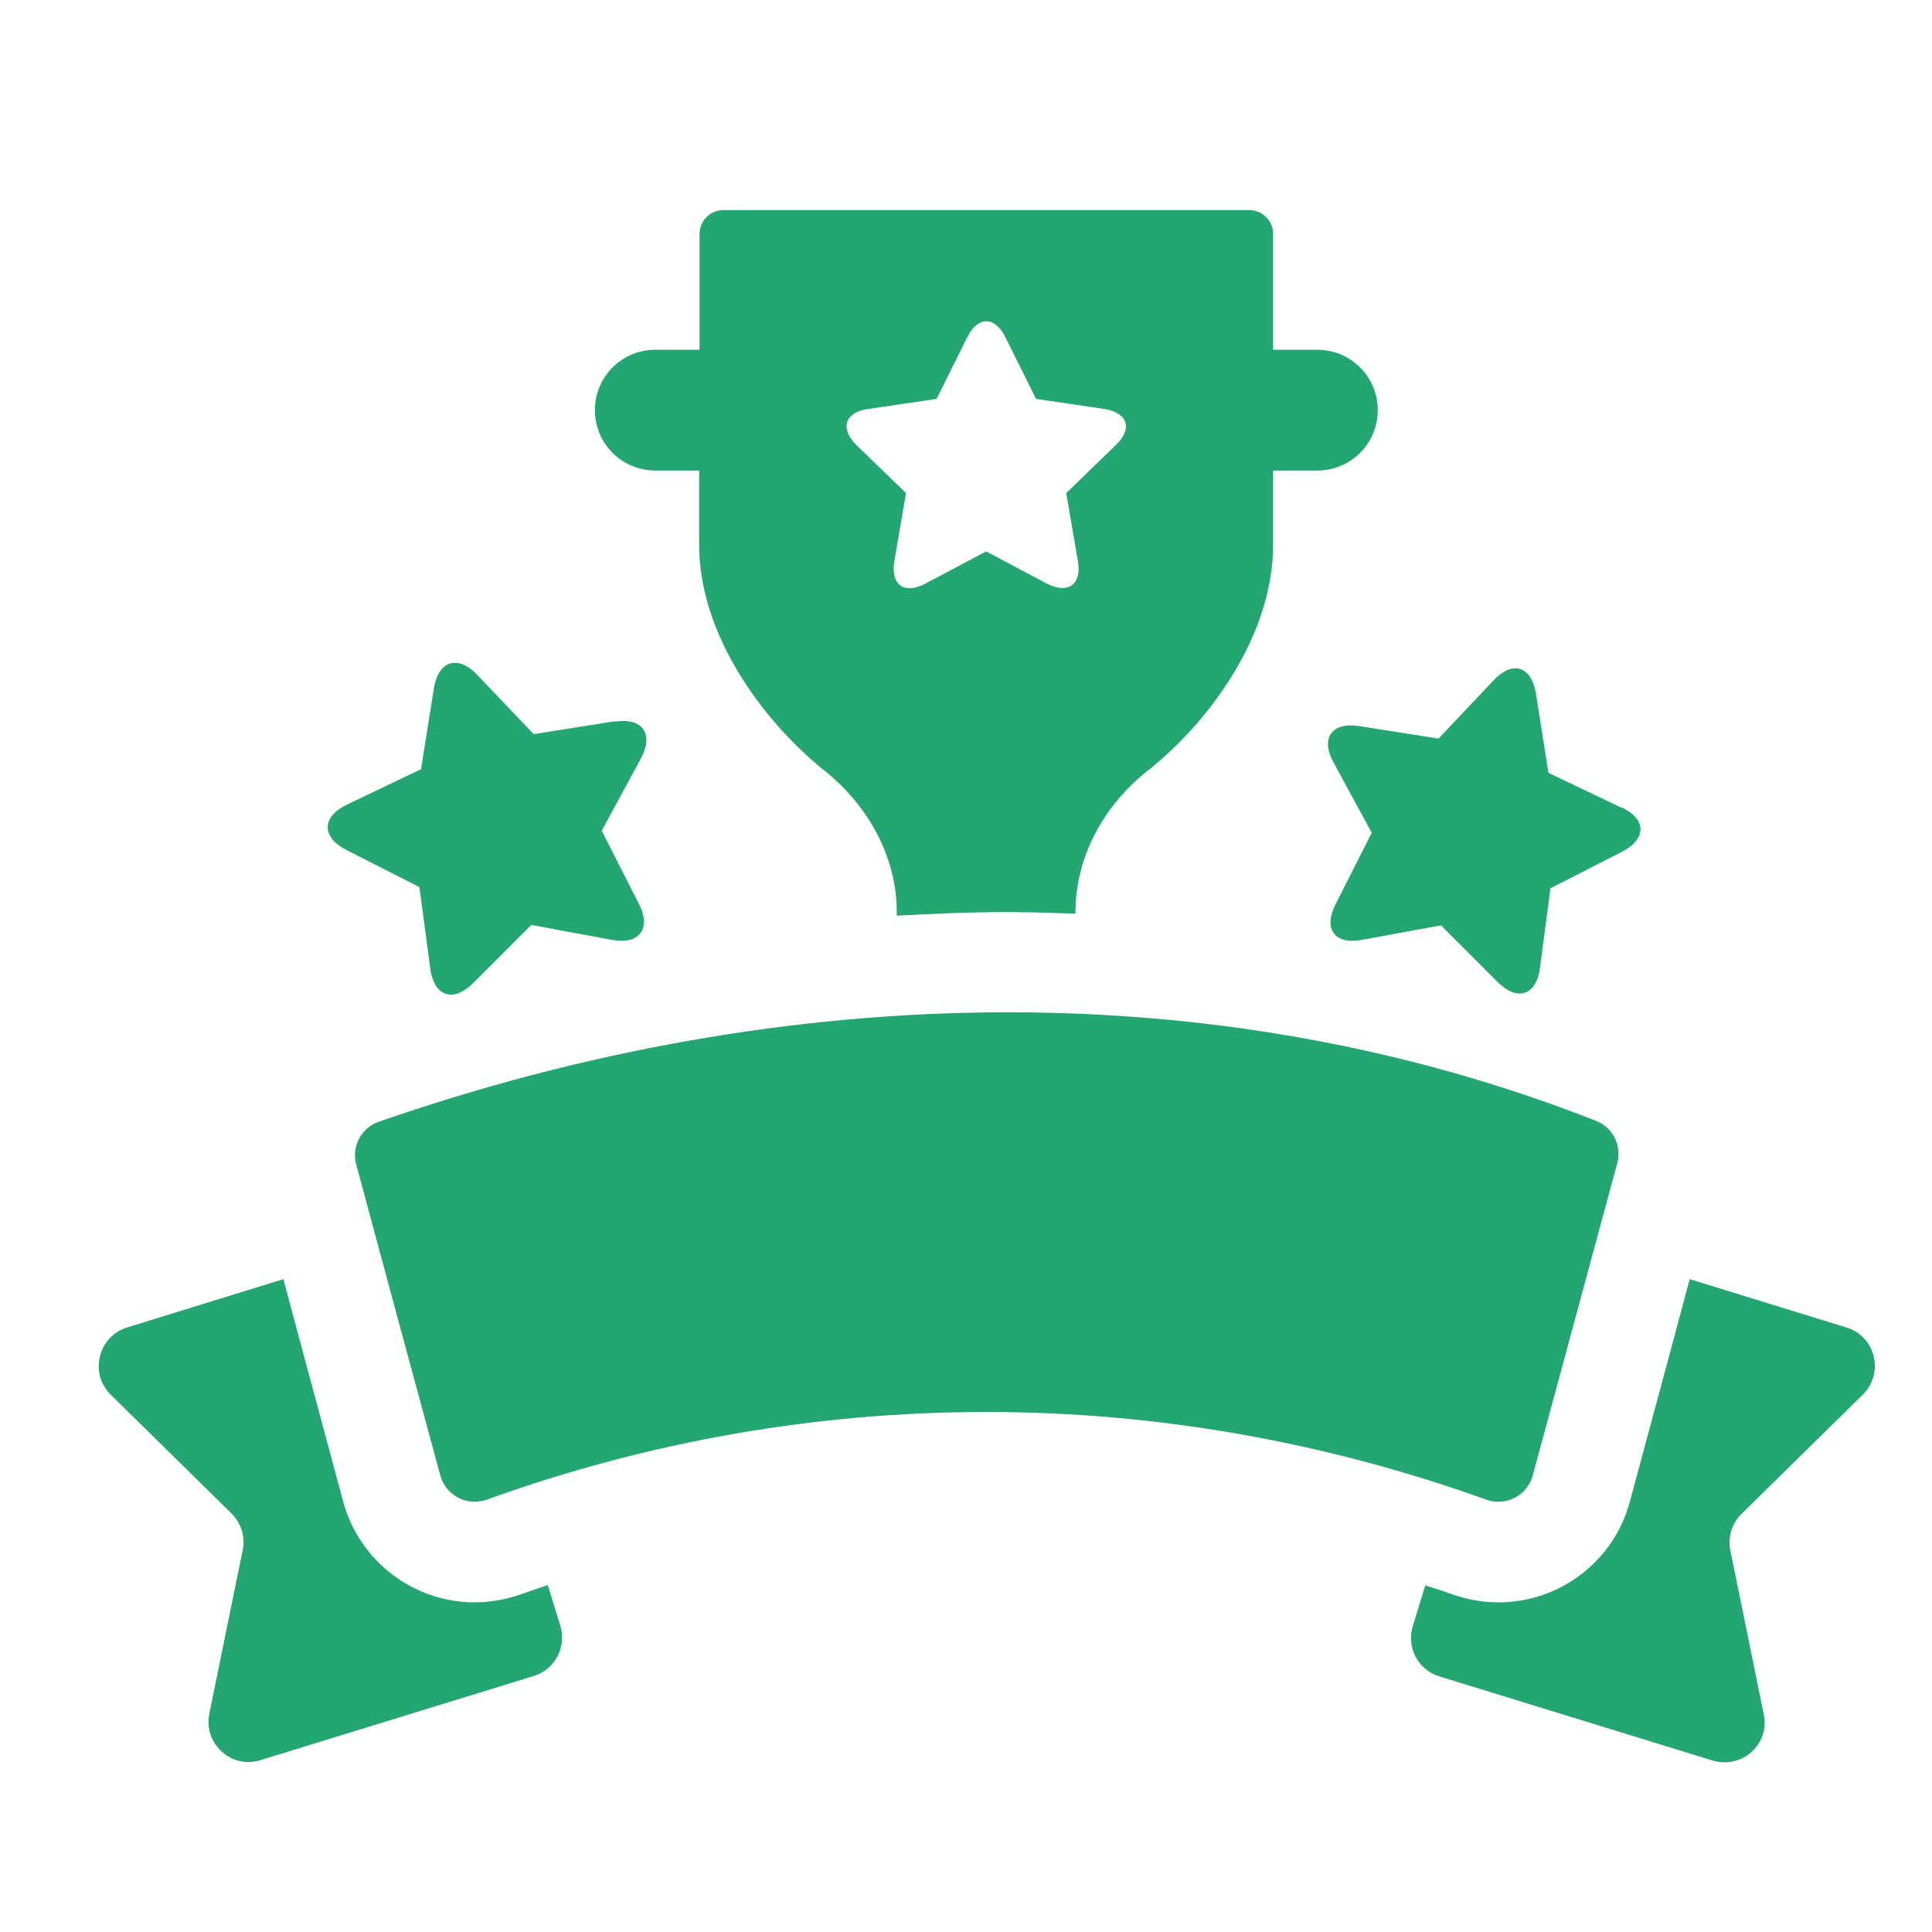 <svg width="24" height="24" viewBox="0 0 24 24" color="#23A66F" xmlns="http://www.w3.org/2000/svg">
<path d="M20.135 10.03L19.235 9.6L19.08 8.615C19.025 8.275 18.79 8.2 18.555 8.45L17.87 9.175L16.885 9.02C16.545 8.965 16.4 9.17 16.565 9.47L17.04 10.345L16.59 11.235C16.435 11.54 16.58 11.74 16.92 11.675L17.9 11.495L18.605 12.2C18.85 12.445 19.085 12.365 19.13 12.025L19.26 11.035L20.15 10.58C20.455 10.425 20.455 10.175 20.145 10.03H20.135ZM7.635 8.96L6.63 9.12L5.93 8.385C5.69 8.13 5.445 8.205 5.39 8.55L5.23 9.555L4.31 9.995C3.995 10.145 3.99 10.4 4.305 10.56L5.21 11.02L5.345 12.03C5.39 12.38 5.63 12.46 5.88 12.21L6.6 11.49L7.6 11.675C7.945 11.74 8.095 11.535 7.935 11.225L7.475 10.32L7.96 9.425C8.13 9.115 7.98 8.91 7.635 8.965V8.96Z" fill="currentColor"/>
<path d="M8.135 5.845H8.685V6.77C8.685 7.83 9.405 8.89 10.23 9.565C10.23 9.565 10.235 9.565 10.24 9.57C10.785 10.01 11.14 10.64 11.14 11.335V11.375C11.6 11.35 12.055 11.33 12.51 11.33C12.795 11.33 13.08 11.34 13.36 11.35V11.335C13.36 10.635 13.715 10.005 14.26 9.57C14.26 9.57 14.265 9.57 14.27 9.565C15.1 8.895 15.815 7.83 15.815 6.77V5.845H16.365C16.78 5.845 17.115 5.51 17.115 5.095C17.115 4.68 16.78 4.345 16.365 4.345H15.815V2.905C15.815 2.74 15.68 2.61 15.52 2.61H8.985C8.82 2.61 8.69 2.745 8.69 2.905V4.345H8.14C7.725 4.345 7.39 4.68 7.39 5.095C7.39 5.51 7.725 5.845 8.14 5.845H8.135ZM10.79 5.08L11.635 4.955L12.015 4.19C12.145 3.925 12.36 3.925 12.49 4.19L12.87 4.955L13.715 5.08C14.01 5.125 14.075 5.325 13.86 5.53L13.245 6.125L13.39 6.97C13.44 7.26 13.27 7.385 13.005 7.25L12.25 6.85L11.495 7.25C11.235 7.39 11.06 7.265 11.11 6.97L11.255 6.125L10.64 5.53C10.43 5.325 10.495 5.12 10.785 5.08H10.79ZM18.615 18.655C18.805 18.655 18.985 18.53 19.04 18.33C19.44 16.855 19.685 15.945 20.09 14.45C20.15 14.235 20.035 14.005 19.83 13.925C17.48 13 15 12.575 12.52 12.575C9.875 12.575 7.22 13.06 4.705 13.935C4.485 14.01 4.365 14.245 4.425 14.465C4.825 15.95 5.07 16.86 5.47 18.33C5.525 18.525 5.7 18.655 5.895 18.655C5.945 18.655 5.995 18.645 6.045 18.63C8.065 17.9 10.16 17.54 12.255 17.54C14.35 17.54 16.445 17.905 18.465 18.63C18.515 18.65 18.565 18.655 18.615 18.655ZM23.14 17.325C23.41 17.06 23.3 16.6 22.935 16.49L20.99 15.89L20.71 16.935L20.245 18.66C20.045 19.395 19.375 19.905 18.615 19.905C18.42 19.905 18.225 19.87 18.04 19.805C17.93 19.765 17.82 19.73 17.705 19.695L17.55 20.2C17.47 20.465 17.615 20.745 17.88 20.825L21.275 21.87C21.64 21.98 21.99 21.665 21.91 21.295L21.495 19.26C21.46 19.095 21.515 18.92 21.635 18.805L23.135 17.33L23.14 17.325ZM6.805 19.69C6.69 19.73 6.58 19.765 6.47 19.805C6.285 19.87 6.09 19.905 5.895 19.905C5.135 19.905 4.465 19.39 4.265 18.66L3.725 16.655L3.52 15.89L1.58 16.49C1.22 16.6 1.105 17.06 1.375 17.325L2.875 18.8C2.995 18.92 3.05 19.09 3.015 19.255L2.6 21.29C2.525 21.66 2.875 21.98 3.235 21.865L6.63 20.82C6.895 20.74 7.04 20.46 6.96 20.195L6.805 19.69Z" fill="currentColor"/>
</svg>
